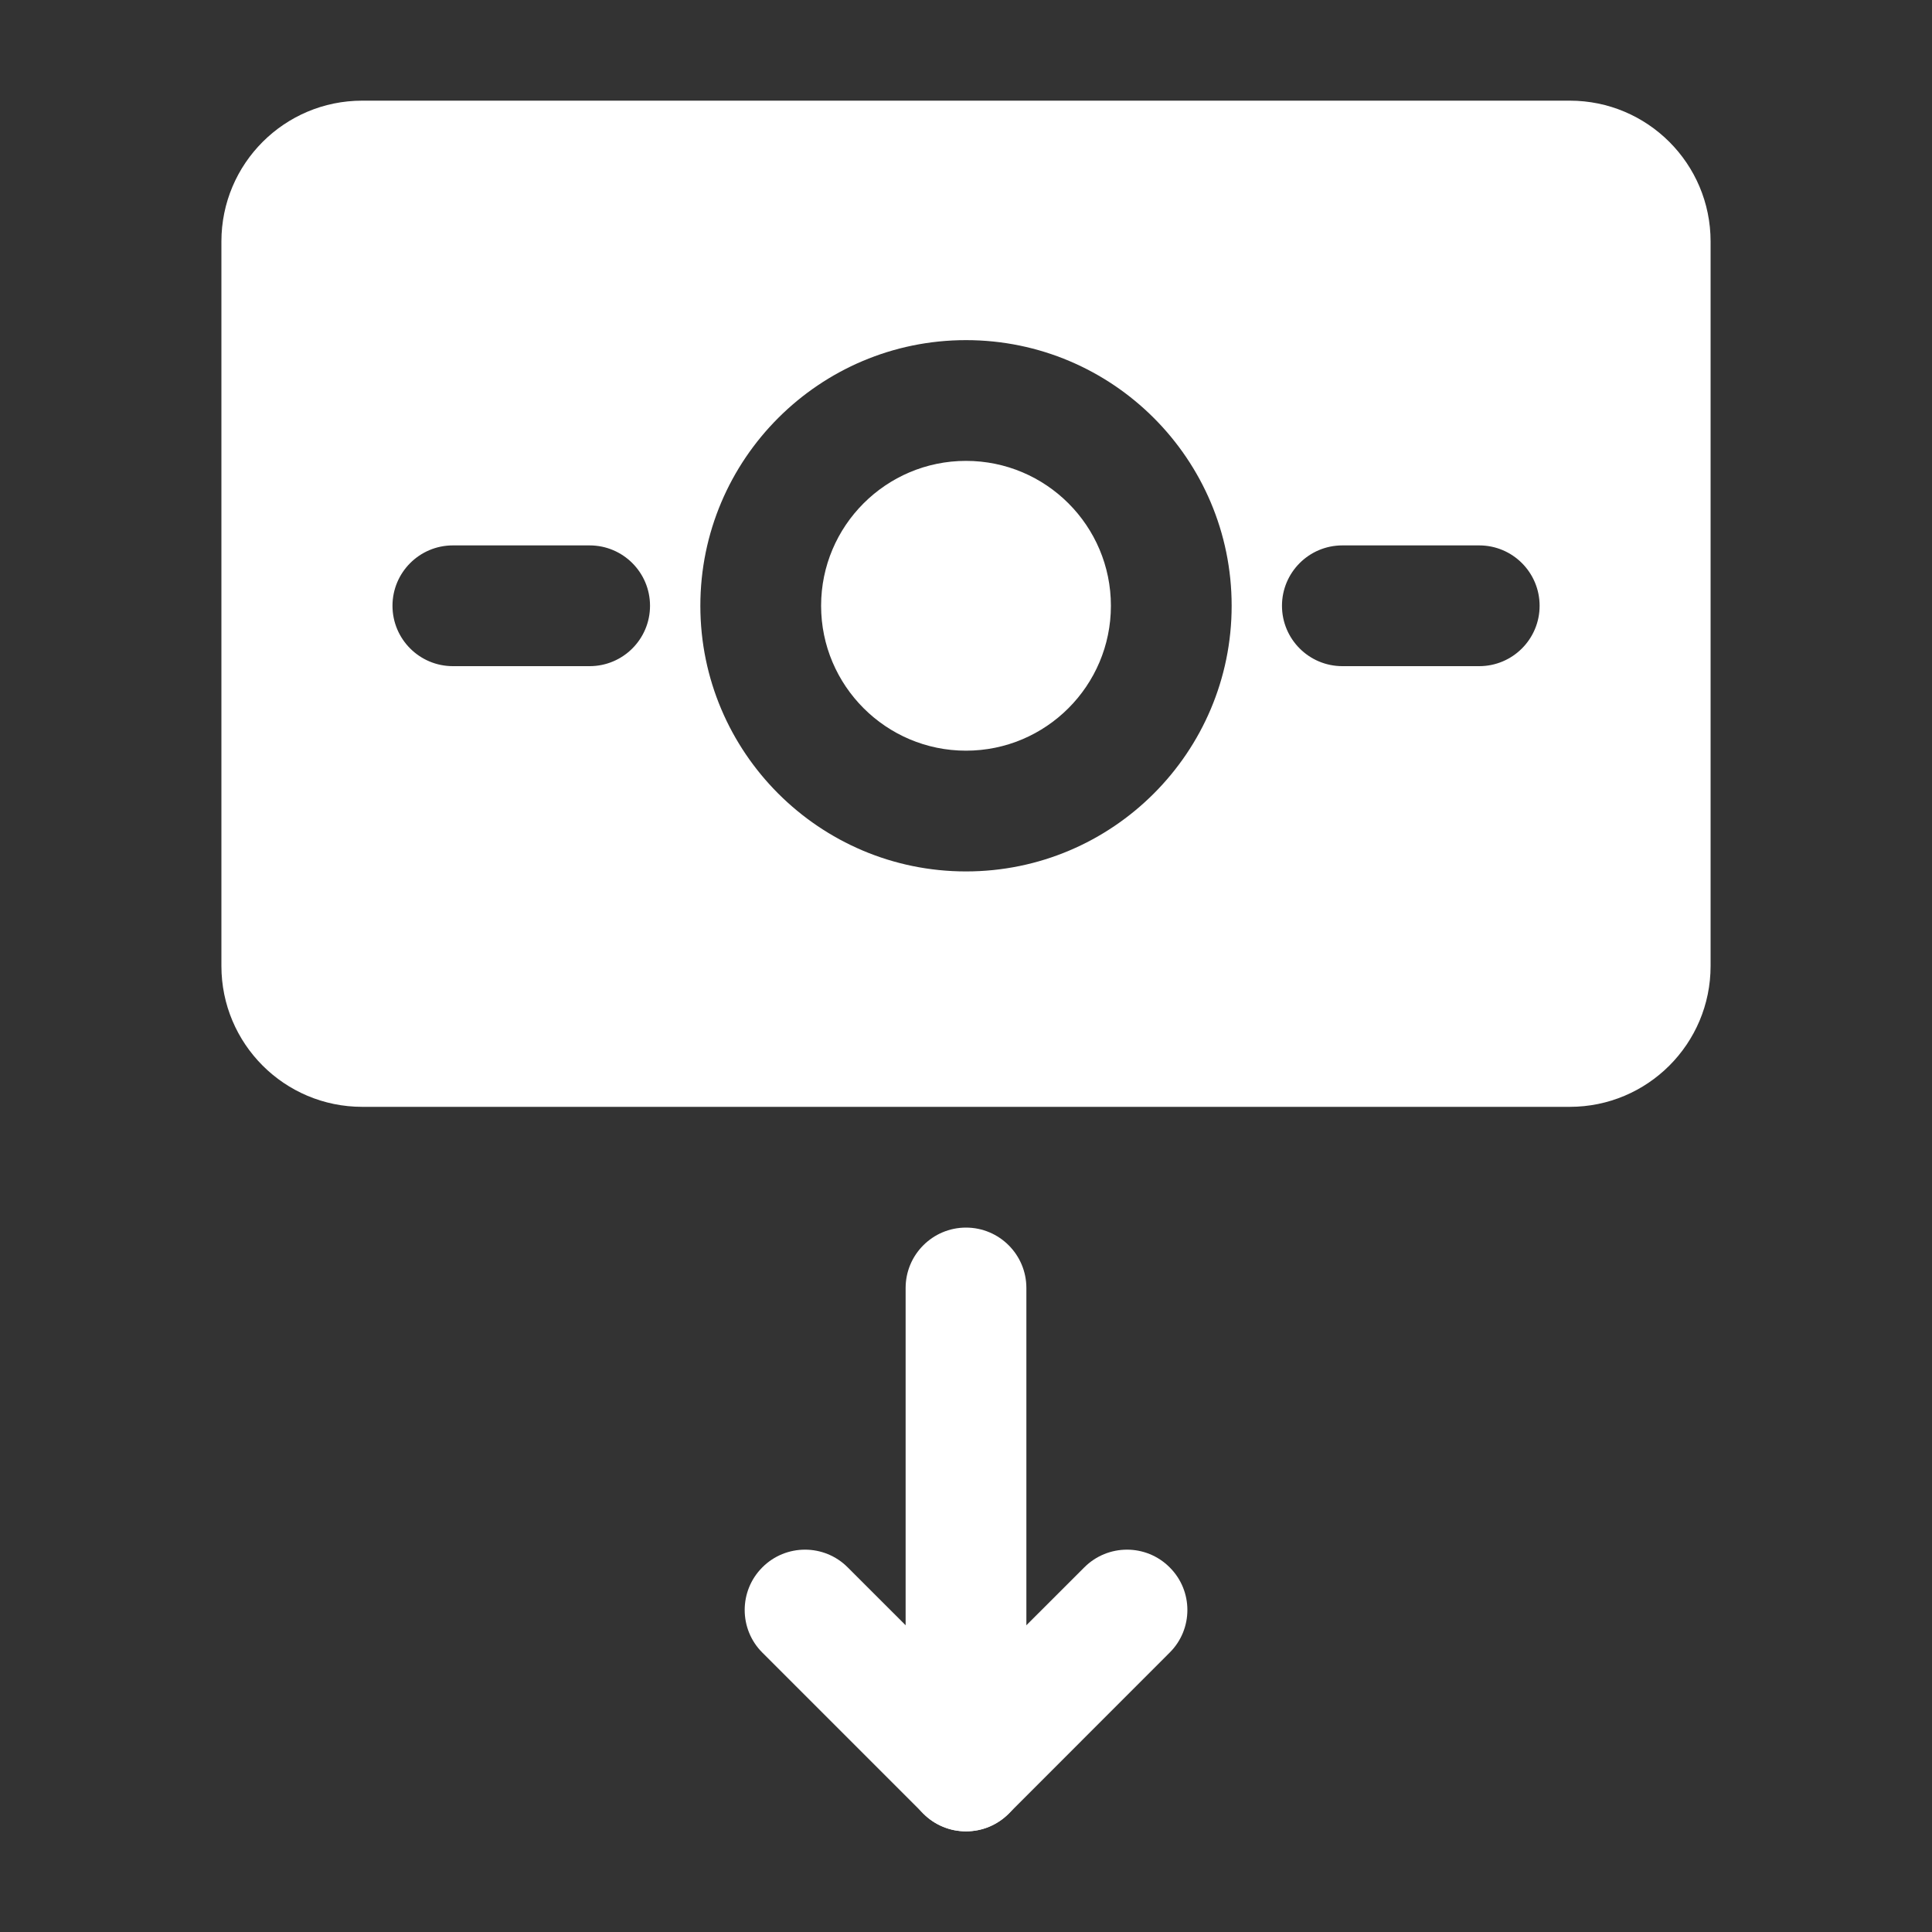 <svg width="20" height="20" viewBox="0 0 20 20" fill="none" xmlns="http://www.w3.org/2000/svg">
<rect x="0" y="0" width="20" height="20" fill="#333333" stroke="none"/>
<path fill-rule="evenodd" clip-rule="evenodd" d="M10.625 13.333V18.333C10.625 18.678 10.345 18.958 10 18.958C9.655 18.958 9.375 18.678 9.375 18.333V13.333C9.375 12.988 9.655 12.708 10 12.708C10.345 12.708 10.625 12.988 10.625 13.333Z" fill="white"/>
<path fill-rule="evenodd" clip-rule="evenodd" d="M8.775 16.225L10 17.449L11.225 16.225C11.469 15.981 11.865 15.981 12.108 16.225C12.353 16.468 12.353 16.865 12.108 17.108L10.442 18.775C10.198 19.019 9.803 19.019 9.559 18.775L7.892 17.108C7.648 16.865 7.648 16.468 7.892 16.225C8.135 15.981 8.532 15.981 8.775 16.225Z" fill="white"/>
<path fill-rule="evenodd" clip-rule="evenodd" d="M17.708 10V2.5C17.708 1.694 17.055 1.042 16.25 1.042H3.75C2.945 1.042 2.292 1.694 2.292 2.5V10C2.292 10.806 2.945 11.458 3.75 11.458H16.25C17.055 11.458 17.708 10.806 17.708 10ZM10 3.521C8.483 3.521 7.25 4.753 7.25 6.271C7.25 7.788 8.483 9.021 10 9.021C11.518 9.021 12.75 7.788 12.75 6.271C12.75 4.753 11.518 3.521 10 3.521ZM10 4.771C10.828 4.771 11.5 5.443 11.5 6.271C11.5 7.098 10.828 7.771 10 7.771C9.173 7.771 8.5 7.098 8.5 6.271C8.5 5.443 9.173 4.771 10 4.771ZM15.313 5.646H13.896C13.551 5.646 13.271 5.926 13.271 6.271C13.271 6.616 13.551 6.896 13.896 6.896H15.313C15.658 6.896 15.938 6.616 15.938 6.271C15.938 5.926 15.658 5.646 15.313 5.646ZM6.104 5.646H4.688C4.343 5.646 4.063 5.926 4.063 6.271C4.063 6.616 4.343 6.896 4.688 6.896H6.104C6.449 6.896 6.729 6.616 6.729 6.271C6.729 5.926 6.449 5.646 6.104 5.646Z" fill="white"/>
</svg>
